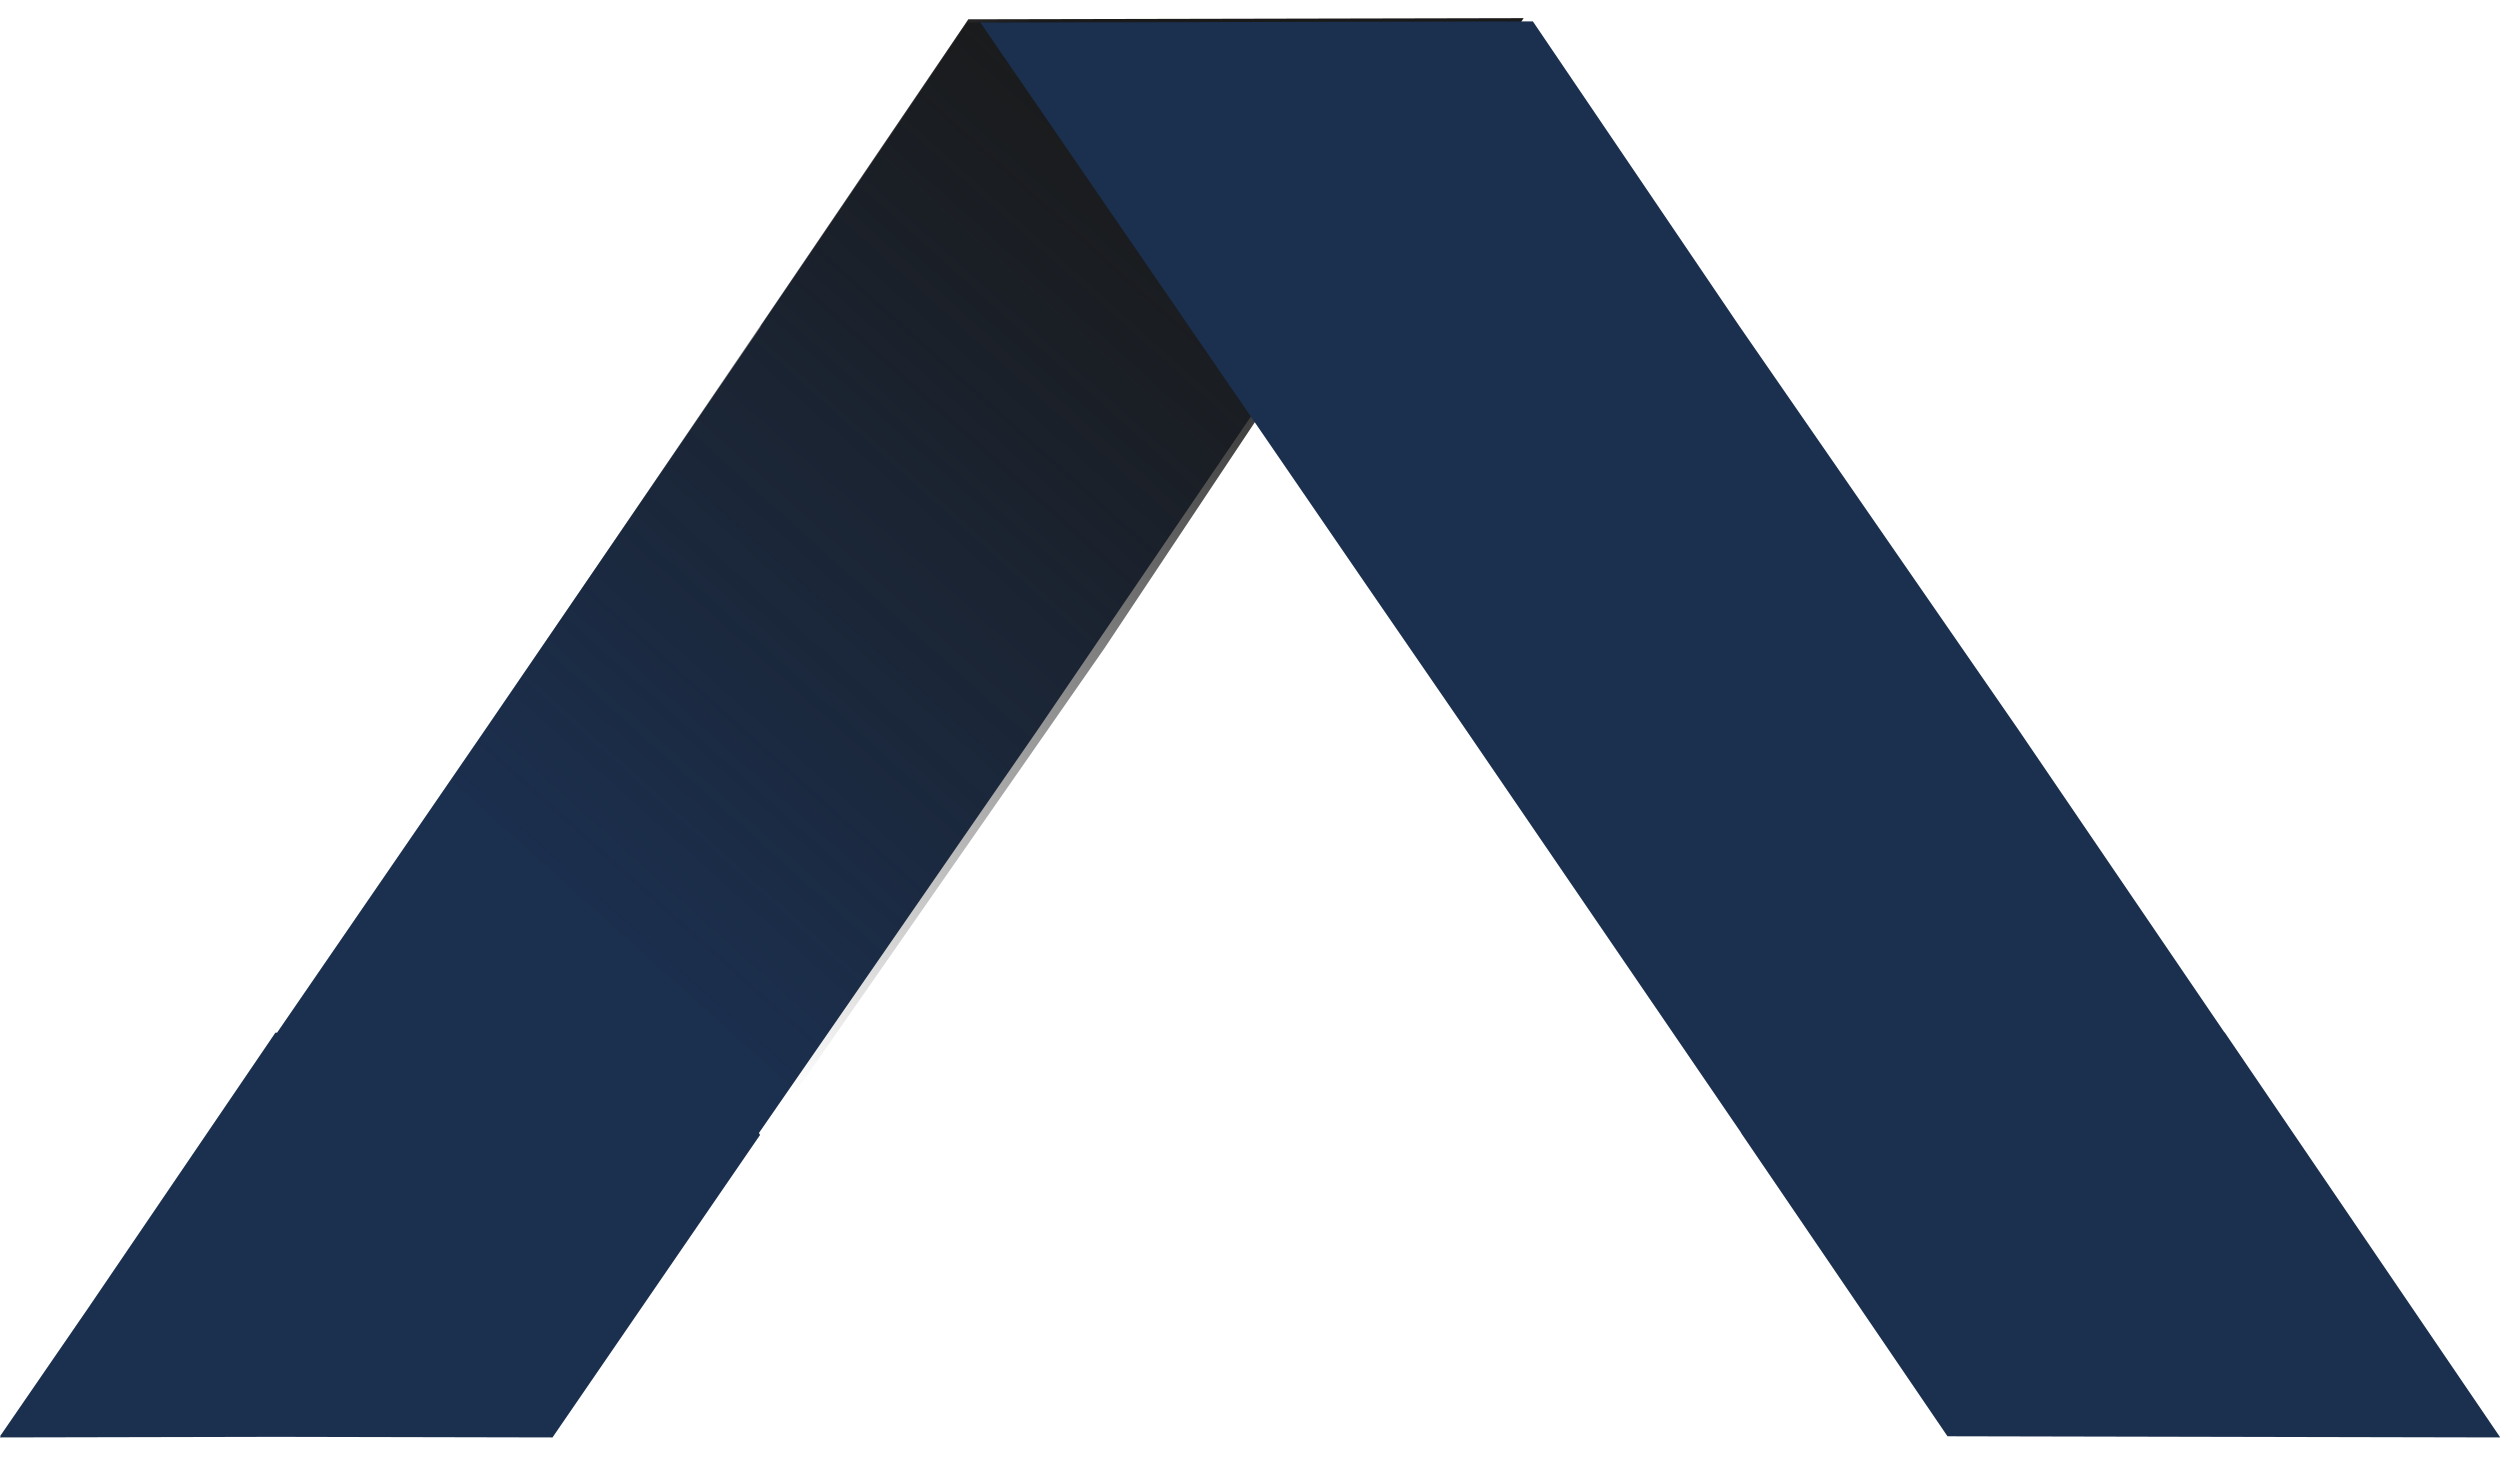 <svg width="39" height="23" viewBox="0 0 39 23" fill="none" xmlns="http://www.w3.org/2000/svg">
<path d="M23.706 0.334L15.087 0.352L11.879 5.068L11.864 5.092L11.867 5.095L7.563 11.391L4.322 16.11H4.297L4.294 16.113L1.369 20.415L0 22.406H0.012L0 22.424L4.306 22.415L8.619 22.424L11.857 17.705L11.839 17.675L16.188 11.385L19.412 6.648L23.706 0.334Z" fill="#1B2F4E"/>
<path d="M11.883 5.051L15.106 0.301L23.769 0.283L17.224 10.121L8.733 22.317L4.192 16.366L11.883 5.051Z" fill="url(#paint0_linear_1011_12984)"/>
<path d="M39 22.418L34.706 16.107L34.703 16.104H34.7L31.482 11.376L27.133 5.086L23.913 0.334L15.294 0.352L19.616 6.648L21.291 9.091L22.858 11.37L27.158 17.666V17.669L27.173 17.693L30.381 22.406L39 22.424L38.994 22.418H39Z" fill="#1B2F4E"/>
<defs>
<linearGradient id="paint0_linear_1011_12984" x1="8.674" y1="15.659" x2="19.641" y2="3.463" gradientUnits="userSpaceOnUse">
<stop offset="0.086" stop-color="#1A1A1A" stop-opacity="0"/>
<stop offset="1" stop-color="#1A1A1A"/>
</linearGradient>
</defs>
</svg>
